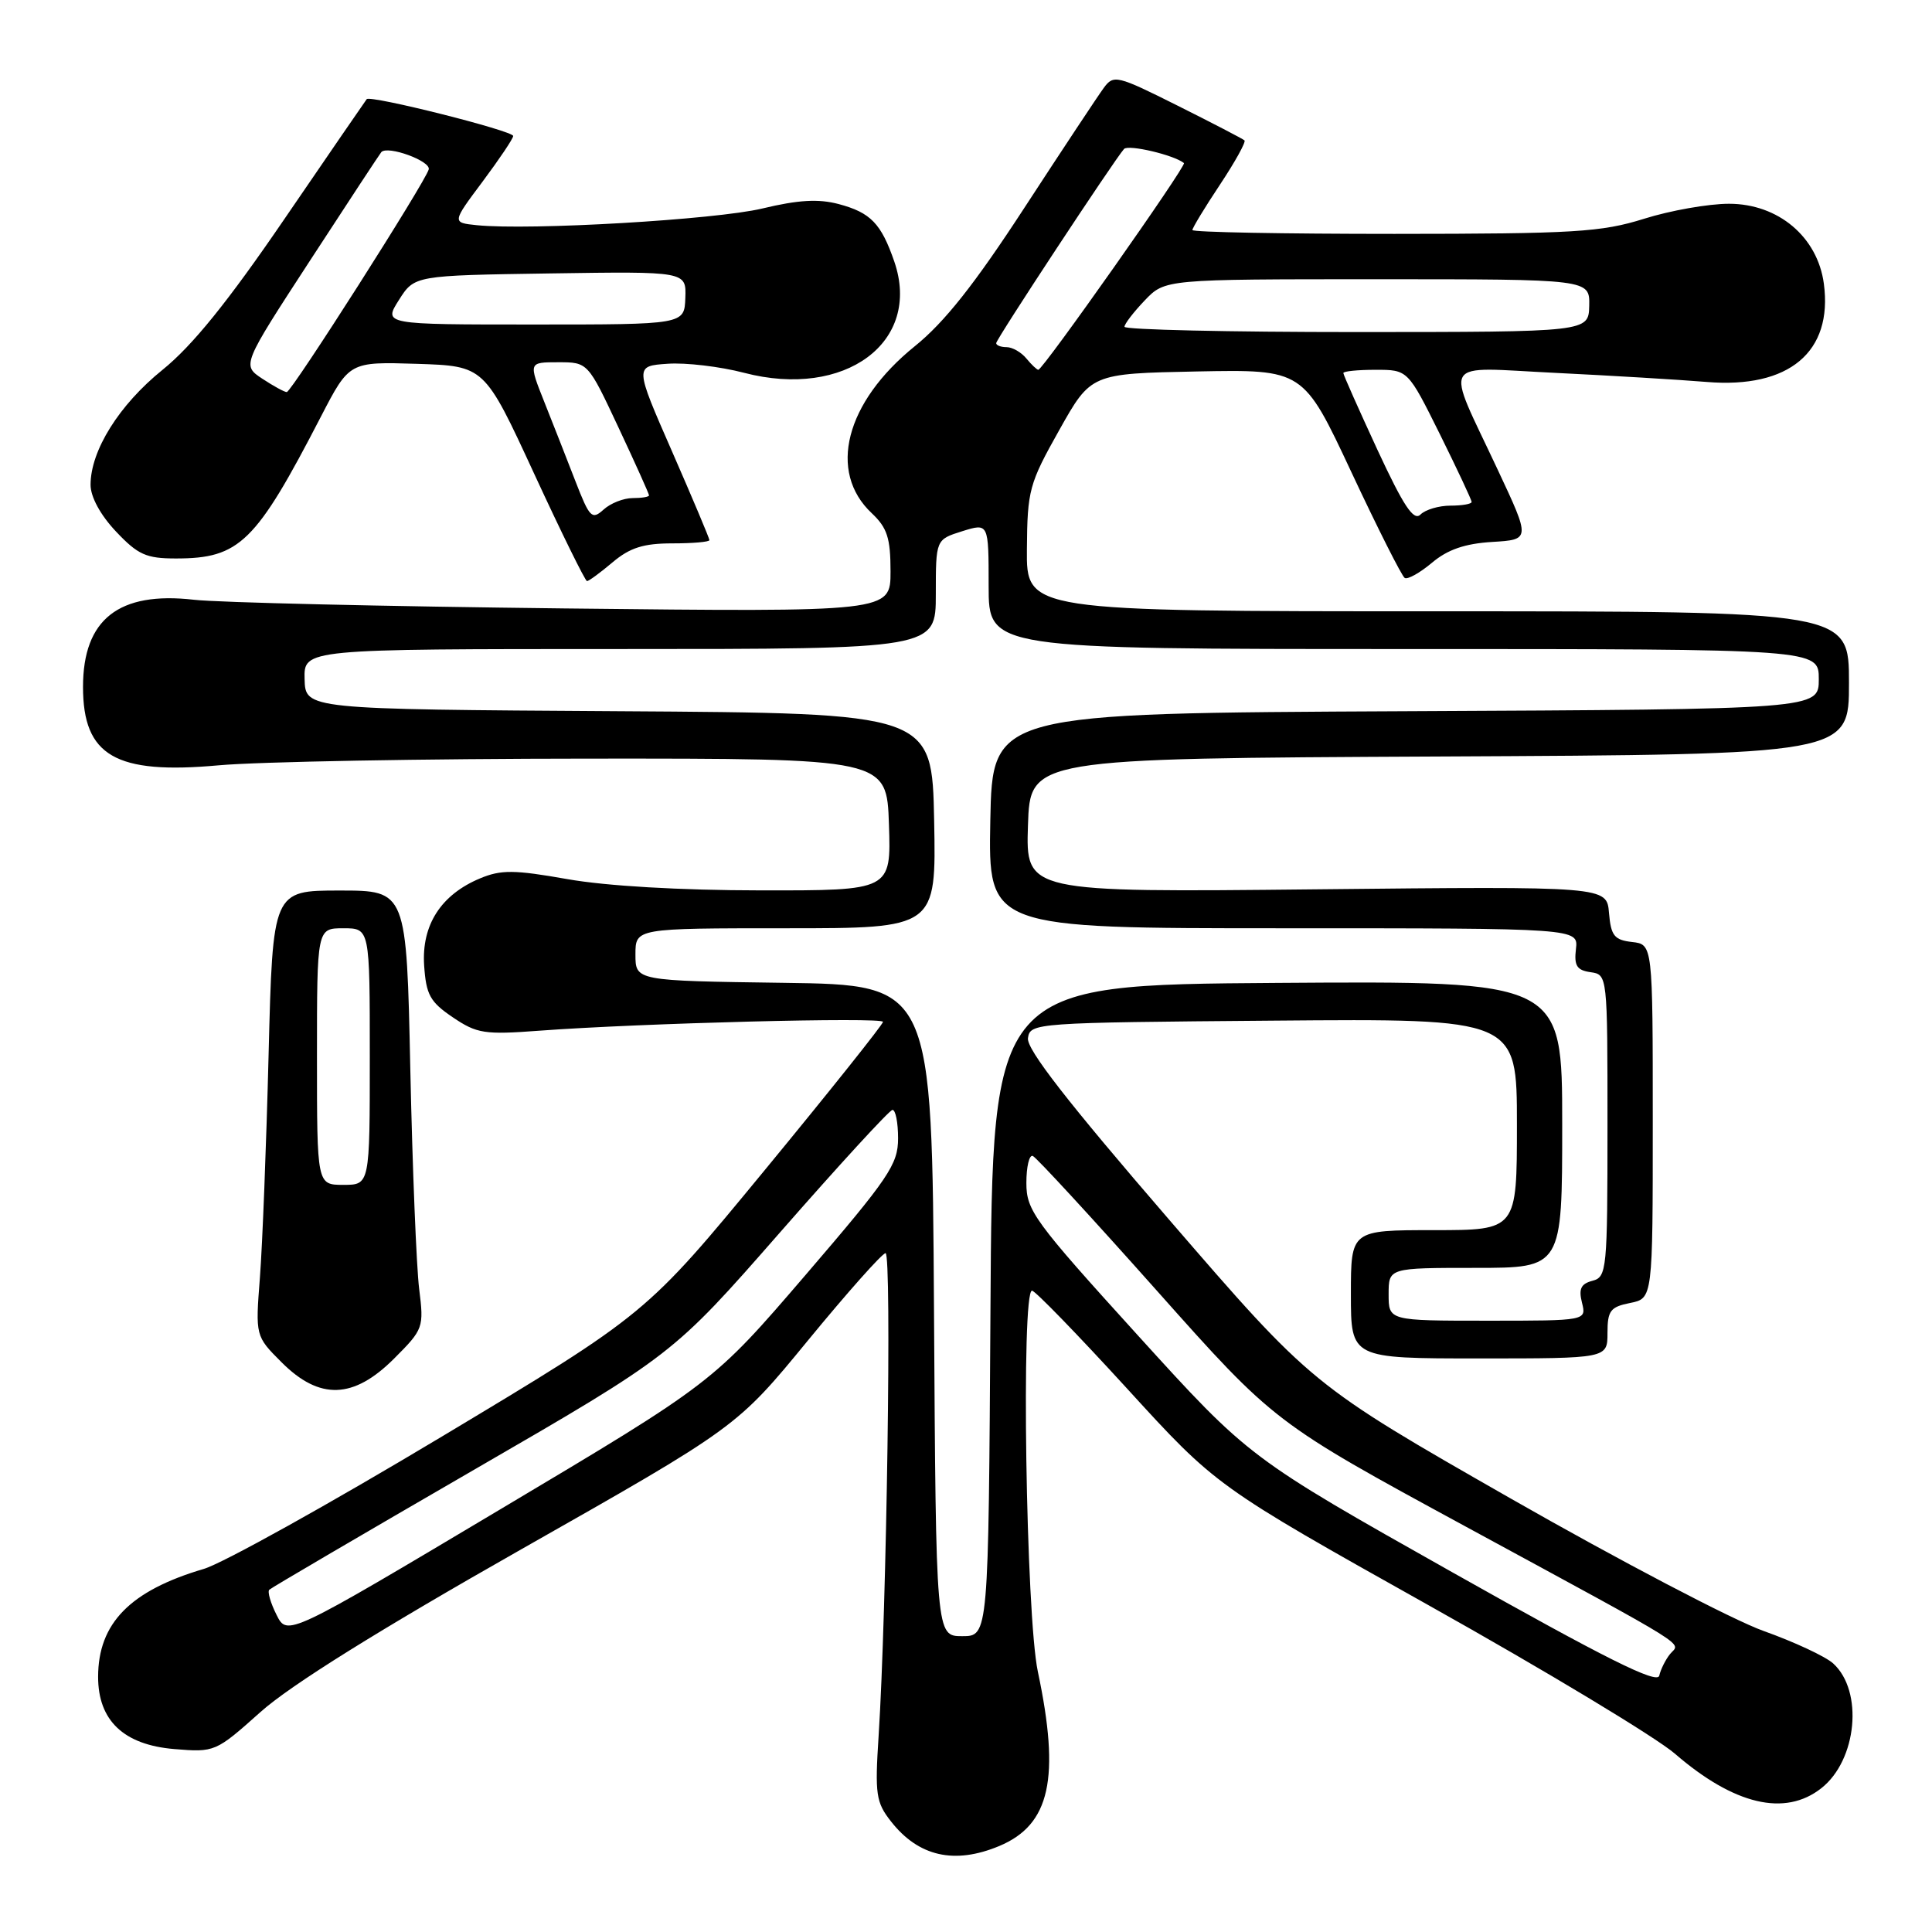 <?xml version="1.0" encoding="UTF-8" standalone="no"?>
<!DOCTYPE svg PUBLIC "-//W3C//DTD SVG 1.1//EN" "http://www.w3.org/Graphics/SVG/1.1/DTD/svg11.dtd" >
<svg xmlns="http://www.w3.org/2000/svg" xmlns:xlink="http://www.w3.org/1999/xlink" version="1.1" viewBox="0 0 256 256">
 <g >
 <path fill="currentColor"
d=" M 132.40 244.61 C 139.15 241.79 140.51 235.64 137.52 221.50 C 135.94 214.06 135.29 170.98 136.75 171.02 C 137.16 171.03 142.82 176.86 149.33 183.98 C 161.15 196.93 161.15 196.93 189.27 212.69 C 204.74 221.35 219.43 230.21 221.93 232.37 C 229.77 239.15 236.51 240.75 241.33 236.95 C 246.07 233.23 246.94 224.07 242.90 220.41 C 241.87 219.48 237.72 217.55 233.68 216.11 C 229.63 214.67 214.51 206.75 200.07 198.50 C 173.82 183.50 173.82 183.50 154.87 161.56 C 141.46 146.03 136.00 139.01 136.21 137.56 C 136.49 135.54 137.07 135.50 168.75 135.24 C 201.00 134.97 201.00 134.97 201.00 148.99 C 201.00 163.00 201.00 163.00 190.00 163.00 C 179.00 163.00 179.00 163.00 179.00 171.50 C 179.00 180.00 179.00 180.00 196.00 180.00 C 213.00 180.00 213.00 180.00 213.00 176.62 C 213.00 173.68 213.38 173.17 216.00 172.65 C 219.00 172.05 219.00 172.05 219.00 148.59 C 219.00 125.13 219.00 125.13 216.25 124.82 C 213.90 124.55 213.46 123.99 213.20 120.97 C 212.91 117.44 212.91 117.44 174.41 117.84 C 135.92 118.24 135.92 118.24 136.21 109.37 C 136.50 100.50 136.50 100.50 190.75 100.24 C 245.00 99.98 245.00 99.98 245.00 90.49 C 245.00 81.00 245.00 81.00 190.50 81.00 C 136.00 81.00 136.00 81.00 136.07 72.75 C 136.13 64.96 136.37 64.08 140.35 57.00 C 144.56 49.50 144.56 49.50 158.62 49.22 C 172.69 48.95 172.69 48.95 179.06 62.55 C 182.56 70.03 185.75 76.34 186.13 76.58 C 186.52 76.82 188.14 75.91 189.74 74.57 C 191.81 72.82 194.11 72.03 197.72 71.81 C 202.80 71.50 202.80 71.50 198.46 62.25 C 191.43 47.23 190.58 48.66 206.14 49.41 C 213.49 49.77 222.49 50.31 226.14 50.61 C 237.06 51.52 242.88 46.63 241.67 37.59 C 240.84 31.39 235.63 27.00 229.10 27.00 C 226.39 27.00 221.33 27.89 217.84 28.99 C 212.18 30.76 208.63 30.98 184.75 30.99 C 170.04 30.99 158.00 30.77 158.00 30.48 C 158.00 30.20 159.64 27.49 161.65 24.47 C 163.66 21.44 165.12 18.80 164.90 18.60 C 164.68 18.40 160.70 16.33 156.06 14.01 C 148.01 9.98 147.56 9.87 146.26 11.64 C 145.50 12.67 140.78 19.80 135.76 27.50 C 129.15 37.65 125.15 42.71 121.20 45.89 C 112.02 53.31 109.65 62.51 115.52 68.01 C 117.56 69.94 118.00 71.29 118.00 75.72 C 118.00 81.10 118.00 81.10 74.75 80.62 C 50.96 80.35 28.89 79.84 25.69 79.47 C 15.74 78.33 11.00 82.06 11.00 91.02 C 11.00 100.16 15.30 102.65 28.96 101.41 C 34.21 100.93 56.27 100.53 78.00 100.52 C 117.50 100.50 117.50 100.50 117.79 109.25 C 118.08 118.00 118.08 118.00 100.79 117.98 C 90.10 117.97 80.33 117.40 75.19 116.49 C 68.11 115.24 66.39 115.23 63.61 116.39 C 58.43 118.55 55.85 122.57 56.20 127.91 C 56.46 131.81 56.98 132.76 60.00 134.80 C 63.19 136.96 64.20 137.12 71.50 136.57 C 84.97 135.57 117.00 134.75 117.00 135.40 C 117.00 135.74 109.94 144.59 101.32 155.06 C 85.64 174.10 85.64 174.10 58.57 190.34 C 43.68 199.27 29.48 207.17 27.00 207.89 C 17.24 210.77 13.01 215.09 13.00 222.19 C 13.00 227.98 16.39 231.20 23.09 231.76 C 28.47 232.20 28.57 232.16 34.53 226.84 C 38.52 223.28 50.16 216.02 69.09 205.28 C 97.64 189.09 97.64 189.09 107.07 177.60 C 112.26 171.28 116.88 166.08 117.34 166.05 C 118.18 166.00 117.49 213.44 116.42 230.03 C 115.92 237.77 116.07 238.82 118.07 241.36 C 121.72 246.01 126.48 247.08 132.40 244.61 Z  M 52.22 180.02 C 56.11 176.13 56.18 175.92 55.54 170.77 C 55.18 167.87 54.65 154.81 54.37 141.75 C 53.87 118.00 53.87 118.00 45.00 118.00 C 36.14 118.00 36.14 118.00 35.59 139.75 C 35.29 151.71 34.77 165.00 34.44 169.27 C 33.84 177.04 33.84 177.04 37.32 180.52 C 42.35 185.55 46.84 185.40 52.22 180.02 Z  M 81.18 74.50 C 83.47 72.57 85.28 72.00 89.08 72.00 C 91.78 72.00 94.00 71.81 94.00 71.57 C 94.00 71.33 91.77 66.04 89.05 59.82 C 84.09 48.50 84.09 48.50 88.47 48.20 C 90.87 48.03 95.43 48.57 98.60 49.40 C 111.97 52.89 122.17 45.34 118.50 34.66 C 116.76 29.62 115.37 28.17 111.13 27.04 C 108.46 26.33 105.78 26.48 101.00 27.63 C 94.81 29.11 70.20 30.55 63.19 29.84 C 59.88 29.50 59.88 29.50 63.94 24.07 C 66.17 21.08 68.00 18.36 68.00 18.02 C 68.00 17.33 49.06 12.57 48.59 13.14 C 48.43 13.34 43.53 20.47 37.70 29.00 C 30.19 40.00 25.49 45.81 21.54 49.00 C 15.78 53.65 12.00 59.70 12.00 64.24 C 12.00 65.84 13.31 68.25 15.37 70.43 C 18.28 73.51 19.36 74.00 23.32 74.00 C 31.75 74.00 33.89 71.90 42.52 55.21 C 46.29 47.93 46.29 47.93 55.24 48.21 C 64.19 48.50 64.19 48.50 70.77 62.75 C 74.39 70.59 77.55 77.00 77.78 77.00 C 78.02 77.00 79.55 75.88 81.18 74.50 Z  M 192.50 208.37 C 165.50 193.16 165.50 193.16 150.75 176.92 C 137.02 161.80 136.00 160.40 136.00 156.75 C 136.00 154.60 136.38 152.98 136.85 153.17 C 137.31 153.35 144.71 161.38 153.27 171.00 C 168.85 188.50 168.85 188.50 194.18 202.26 C 224.95 218.97 222.63 217.53 221.29 219.17 C 220.70 219.90 220.05 221.19 219.86 222.04 C 219.59 223.19 212.76 219.78 192.50 208.37 Z  M 36.64 213.97 C 35.85 212.40 35.42 210.91 35.68 210.65 C 35.94 210.39 48.08 203.28 62.66 194.84 C 89.17 179.50 89.17 179.50 103.34 163.32 C 111.13 154.42 117.84 147.11 118.25 147.07 C 118.66 147.03 119.00 148.72 119.00 150.83 C 119.00 154.29 117.80 156.06 106.75 168.93 C 94.50 183.19 94.50 183.19 66.28 200.00 C 38.06 216.82 38.06 216.82 36.64 213.97 Z  M 123.76 173.65 C 123.50 130.50 123.50 130.50 103.85 130.23 C 84.20 129.96 84.20 129.96 84.20 126.48 C 84.20 123.00 84.20 123.00 104.13 123.00 C 124.05 123.00 124.05 123.00 123.78 108.75 C 123.50 94.50 123.50 94.50 81.98 94.24 C 40.47 93.98 40.47 93.98 40.36 89.99 C 40.26 86.00 40.26 86.00 82.13 86.00 C 124.00 86.00 124.00 86.00 124.00 78.74 C 124.00 71.49 124.00 71.49 127.50 70.39 C 131.00 69.30 131.00 69.30 131.00 77.65 C 131.00 86.00 131.00 86.00 186.00 86.00 C 241.00 86.00 241.00 86.00 241.00 89.99 C 241.00 93.98 241.00 93.98 186.25 94.24 C 131.50 94.50 131.50 94.50 131.22 108.75 C 130.95 123.00 130.95 123.00 170.04 123.00 C 209.14 123.00 209.14 123.00 208.82 125.75 C 208.56 127.96 208.94 128.56 210.75 128.82 C 213.00 129.14 213.00 129.16 213.00 149.16 C 213.00 168.31 212.91 169.21 211.01 169.71 C 209.48 170.11 209.16 170.78 209.62 172.61 C 210.22 175.00 210.22 175.00 197.11 175.00 C 184.00 175.00 184.00 175.00 184.00 171.50 C 184.00 168.00 184.00 168.00 195.50 168.00 C 207.00 168.00 207.00 168.00 207.00 148.99 C 207.00 129.98 207.00 129.98 169.25 130.24 C 131.50 130.50 131.50 130.50 131.24 173.65 C 130.98 216.80 130.98 216.80 127.50 216.80 C 124.02 216.80 124.02 216.80 123.76 173.65 Z  M 182.52 59.61 C 180.04 54.24 178.00 49.67 178.00 49.43 C 178.00 49.19 179.92 49.00 182.28 49.00 C 186.55 49.00 186.55 49.00 190.78 57.51 C 193.10 62.20 195.00 66.25 195.00 66.51 C 195.00 66.78 193.74 67.00 192.20 67.00 C 190.66 67.00 188.87 67.53 188.22 68.18 C 187.32 69.08 185.99 67.08 182.52 59.61 Z  M 136.00 47.50 C 135.32 46.67 134.14 46.00 133.38 46.00 C 132.62 46.00 132.00 45.76 132.00 45.47 C 132.00 44.94 147.64 21.20 148.94 19.74 C 149.51 19.11 155.58 20.54 156.88 21.61 C 157.26 21.93 138.19 49.00 137.58 49.00 C 137.40 49.00 136.68 48.33 136.00 47.50 Z  M 149.00 43.30 C 149.00 42.92 150.21 41.35 151.69 39.80 C 154.37 37.00 154.37 37.00 182.51 37.00 C 210.65 37.00 210.65 37.00 210.58 40.50 C 210.50 43.99 210.50 43.99 179.75 44.00 C 162.84 44.00 149.00 43.69 149.00 43.30 Z  M 42.00 140.00 C 42.00 123.00 42.00 123.00 45.50 123.00 C 49.00 123.00 49.00 123.00 49.00 140.00 C 49.00 157.00 49.00 157.00 45.50 157.00 C 42.00 157.00 42.00 157.00 42.00 140.00 Z  M 76.25 63.77 C 75.13 60.87 73.27 56.14 72.12 53.25 C 70.03 48.00 70.03 48.00 73.97 48.00 C 77.90 48.00 77.90 48.00 81.95 56.64 C 84.18 61.39 86.00 65.44 86.00 65.64 C 86.00 65.84 85.02 66.00 83.83 66.00 C 82.63 66.00 80.90 66.68 79.98 67.52 C 78.43 68.92 78.13 68.61 76.25 63.77 Z  M 34.77 50.19 C 32.05 48.39 32.05 48.39 41.13 34.45 C 46.12 26.78 50.36 20.34 50.53 20.15 C 51.38 19.25 57.08 21.33 56.81 22.44 C 56.41 24.05 38.66 51.90 38.00 51.95 C 37.73 51.97 36.27 51.18 34.77 50.19 Z  M 52.86 39.75 C 54.92 36.50 54.92 36.50 72.93 36.23 C 90.94 35.96 90.94 35.96 90.81 39.48 C 90.68 43.00 90.68 43.00 70.74 43.00 C 50.80 43.00 50.80 43.00 52.86 39.75 Z "/>
</g>
</svg>